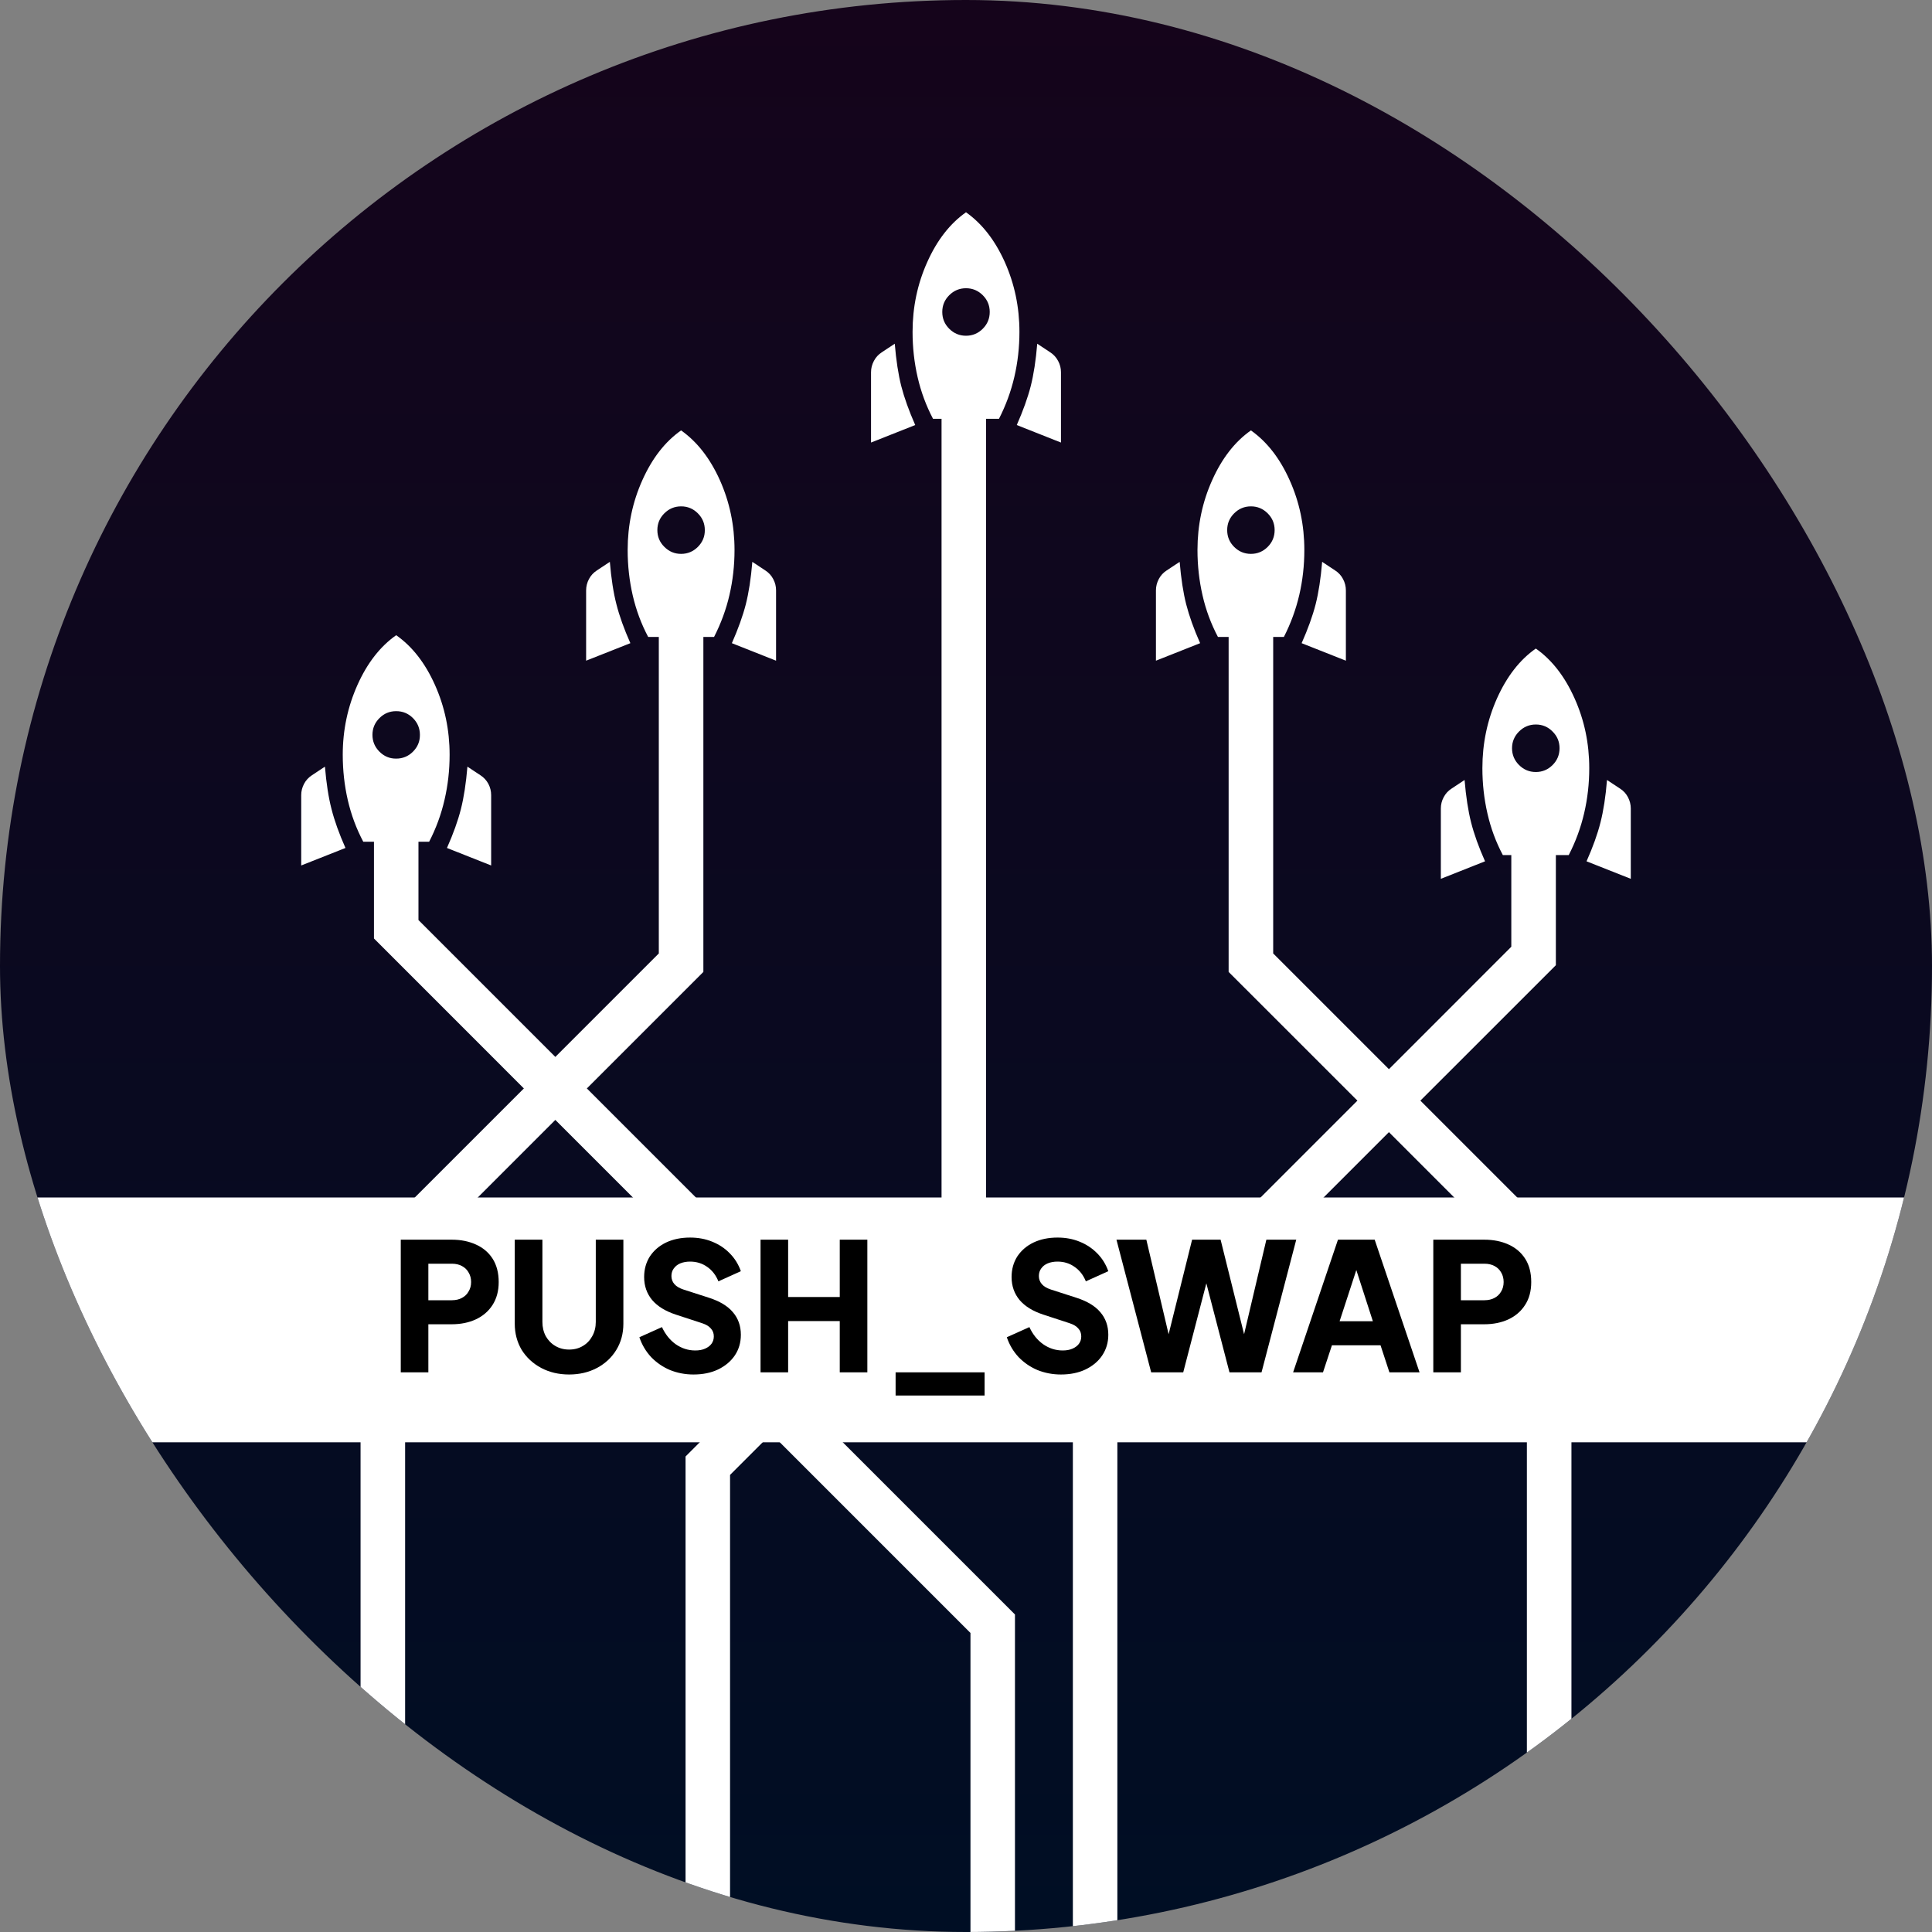 <svg width="32" height="32" viewBox="0 0 32 32" fill="none" xmlns="http://www.w3.org/2000/svg">
<rect x="0" y="0" width="32" height="32" fill="#808080" stroke="none"/>
<g clip-path="url(#clip0_8_42)">
<rect width="32" height="32" rx="16" fill="url(#paint0_linear_8_42)"/>
<path fill-rule="evenodd" clip-rule="evenodd" d="M14.427 6.165V7.33L15.159 7.04C15.055 6.804 14.978 6.59 14.928 6.396C14.879 6.203 14.843 5.969 14.82 5.693L14.604 5.836C14.548 5.872 14.505 5.92 14.474 5.979C14.443 6.038 14.427 6.1 14.427 6.165ZM15.199 6.249C15.255 6.491 15.34 6.721 15.454 6.937H15.595V19.884L13.585 21.893L9.72 18.028L11.65 16.098V10.55H11.827C11.941 10.327 12.027 10.095 12.082 9.855C12.138 9.614 12.166 9.365 12.166 9.11C12.166 8.7 12.085 8.314 11.923 7.952C11.76 7.59 11.546 7.316 11.281 7.129C11.016 7.315 10.802 7.59 10.64 7.952C10.477 8.314 10.396 8.7 10.396 9.11C10.396 9.369 10.424 9.619 10.48 9.862C10.536 10.104 10.621 10.334 10.736 10.55H10.912V15.792L9.198 17.506L6.931 15.239V13.942H7.108C7.223 13.719 7.308 13.487 7.363 13.246C7.419 13.005 7.447 12.757 7.447 12.501C7.447 12.092 7.366 11.706 7.204 11.344C7.042 10.982 6.828 10.707 6.562 10.521C6.297 10.707 6.083 10.982 5.921 11.344C5.759 11.706 5.677 12.092 5.677 12.501C5.677 12.76 5.705 13.011 5.761 13.254C5.817 13.496 5.902 13.725 6.017 13.942H6.194V15.544L8.677 18.028L5.972 20.732V28.959H6.71V21.038L9.198 18.549L12.866 22.217V22.612L11.355 24.124V32H12.092V24.429L12.866 23.655V23.839L16.074 27.047V35.908H16.811V26.741L13.604 23.534V22.918L16.332 20.19V6.937H16.546C16.66 6.714 16.745 6.483 16.801 6.242C16.857 6.001 16.885 5.752 16.885 5.497C16.885 5.087 16.804 4.701 16.642 4.339C16.479 3.977 16.265 3.703 16 3.516C15.735 3.703 15.521 3.977 15.359 4.339C15.196 4.701 15.115 5.087 15.115 5.497C15.115 5.756 15.143 6.006 15.199 6.249ZM16.278 5.445C16.201 5.522 16.108 5.561 16 5.561C15.892 5.561 15.799 5.522 15.722 5.445C15.645 5.368 15.607 5.276 15.607 5.167C15.607 5.059 15.645 4.967 15.722 4.89C15.799 4.813 15.892 4.774 16 4.774C16.108 4.774 16.201 4.813 16.278 4.89C16.355 4.967 16.393 5.059 16.393 5.167C16.393 5.275 16.355 5.368 16.278 5.445ZM16.841 7.04L17.573 7.33V6.165C17.573 6.1 17.558 6.038 17.526 5.979C17.495 5.92 17.452 5.872 17.396 5.836L17.18 5.693C17.157 5.969 17.121 6.203 17.072 6.396C17.022 6.59 16.945 6.804 16.841 7.04ZM9.708 10.943V9.778C9.708 9.713 9.724 9.65 9.755 9.591C9.786 9.532 9.83 9.485 9.885 9.449L10.101 9.306C10.124 9.582 10.16 9.816 10.21 10.009C10.259 10.203 10.336 10.417 10.441 10.653L9.708 10.943ZM11.281 9.174C11.389 9.174 11.482 9.135 11.559 9.058C11.636 8.981 11.675 8.888 11.674 8.78C11.674 8.672 11.636 8.58 11.559 8.503C11.482 8.425 11.389 8.387 11.281 8.387C11.173 8.387 11.08 8.426 11.003 8.503C10.926 8.58 10.888 8.672 10.888 8.78C10.888 8.889 10.926 8.981 11.004 9.058C11.081 9.135 11.173 9.174 11.281 9.174ZM12.854 10.943L12.122 10.653C12.226 10.417 12.303 10.203 12.353 10.009C12.402 9.816 12.438 9.582 12.461 9.306L12.677 9.449C12.733 9.485 12.776 9.532 12.807 9.591C12.839 9.65 12.854 9.713 12.854 9.778V10.943ZM4.989 14.335V13.17C4.989 13.104 5.005 13.042 5.036 12.983C5.067 12.924 5.111 12.877 5.166 12.841L5.382 12.698C5.405 12.973 5.441 13.208 5.491 13.401C5.54 13.594 5.617 13.809 5.722 14.045L4.989 14.335ZM6.562 12.565C6.67 12.565 6.763 12.527 6.84 12.45C6.917 12.373 6.956 12.28 6.955 12.172C6.955 12.064 6.917 11.971 6.84 11.894C6.763 11.817 6.67 11.779 6.562 11.779C6.454 11.779 6.361 11.817 6.284 11.895C6.207 11.972 6.169 12.064 6.169 12.172C6.169 12.28 6.208 12.373 6.285 12.45C6.362 12.527 6.454 12.566 6.562 12.565ZM8.135 14.335L7.403 14.045C7.508 13.809 7.585 13.594 7.634 13.401C7.683 13.208 7.719 12.973 7.742 12.698L7.958 12.841C8.014 12.877 8.057 12.924 8.089 12.983C8.12 13.042 8.135 13.104 8.135 13.17V14.335ZM19.146 10.943V9.778C19.146 9.713 19.162 9.65 19.193 9.591C19.224 9.532 19.267 9.485 19.323 9.449L19.539 9.306C19.562 9.582 19.598 9.816 19.647 10.009C19.697 10.203 19.773 10.417 19.878 10.653L19.146 10.943ZM20.173 10.55C20.059 10.334 19.973 10.104 19.918 9.862C19.862 9.619 19.834 9.369 19.834 9.11C19.834 8.7 19.915 8.314 20.078 7.952C20.24 7.59 20.454 7.315 20.719 7.129C20.984 7.316 21.198 7.59 21.36 7.952C21.523 8.314 21.604 8.7 21.604 9.11C21.604 9.365 21.576 9.614 21.52 9.855C21.464 10.095 21.379 10.327 21.265 10.55H21.088V15.792L23.005 17.709L25.032 15.681V14.163H24.892C24.777 13.947 24.692 13.717 24.637 13.475C24.581 13.232 24.553 12.982 24.553 12.723C24.553 12.313 24.634 11.927 24.796 11.565C24.959 11.203 25.172 10.928 25.438 10.742C25.703 10.928 25.917 11.203 26.079 11.565C26.242 11.927 26.323 12.313 26.323 12.723C26.323 12.978 26.295 13.226 26.239 13.467C26.183 13.708 26.098 13.94 25.983 14.163H25.77V15.987L23.526 18.23L26.028 20.732V29.309H25.29V21.038L23.005 18.752L18.507 23.25V32.184H17.77V22.944L22.483 18.23L20.35 16.098V10.55H20.173ZM20.719 9.174C20.827 9.174 20.92 9.135 20.997 9.058C21.074 8.981 21.112 8.888 21.112 8.78C21.112 8.672 21.074 8.58 20.997 8.503C20.919 8.425 20.827 8.387 20.719 8.387C20.611 8.387 20.518 8.426 20.441 8.503C20.364 8.58 20.326 8.672 20.326 8.78C20.326 8.889 20.364 8.981 20.441 9.058C20.518 9.135 20.611 9.174 20.719 9.174ZM22.292 10.943L21.559 10.653C21.664 10.417 21.741 10.203 21.791 10.009C21.84 9.816 21.876 9.582 21.899 9.306L22.115 9.449C22.171 9.485 22.214 9.532 22.245 9.591C22.276 9.65 22.292 9.713 22.292 9.778V10.943ZM23.865 13.391V14.556L24.597 14.266C24.492 14.03 24.415 13.816 24.366 13.622C24.317 13.429 24.281 13.194 24.258 12.919L24.042 13.062C23.986 13.098 23.943 13.145 23.912 13.204C23.88 13.263 23.865 13.326 23.865 13.391ZM25.716 12.671C25.639 12.748 25.546 12.787 25.438 12.787C25.33 12.787 25.237 12.748 25.16 12.671C25.083 12.594 25.044 12.501 25.044 12.393C25.044 12.285 25.083 12.193 25.16 12.116C25.237 12.039 25.33 12 25.438 12C25.546 12 25.638 12.038 25.715 12.116C25.793 12.193 25.831 12.285 25.831 12.393C25.831 12.501 25.793 12.594 25.716 12.671ZM26.278 14.266L27.011 14.556V13.391C27.011 13.326 26.995 13.263 26.964 13.204C26.933 13.145 26.89 13.098 26.834 13.062L26.617 12.919C26.595 13.194 26.558 13.429 26.509 13.622C26.46 13.816 26.383 14.03 26.278 14.266Z" fill="white"/>
<path d="M0.074 19.834H32V23.889H0.074V19.834Z" fill="white"/>
<path d="M11.097 22.692C11.219 22.741 11.349 22.766 11.486 22.766C11.642 22.766 11.777 22.738 11.893 22.683C12.011 22.626 12.104 22.549 12.171 22.45C12.238 22.35 12.271 22.236 12.271 22.108C12.271 21.961 12.227 21.836 12.138 21.733C12.052 21.631 11.92 21.552 11.743 21.495L11.321 21.359C11.255 21.337 11.204 21.308 11.171 21.27C11.137 21.231 11.121 21.186 11.121 21.135C11.121 21.088 11.133 21.046 11.159 21.011C11.185 20.974 11.221 20.945 11.268 20.925C11.315 20.906 11.37 20.896 11.43 20.896C11.537 20.896 11.631 20.925 11.714 20.984C11.796 21.041 11.858 21.121 11.899 21.223L12.271 21.055C12.23 20.939 12.168 20.84 12.085 20.757C12.005 20.675 11.908 20.611 11.796 20.566C11.684 20.52 11.562 20.498 11.43 20.498C11.281 20.498 11.148 20.525 11.032 20.58C10.918 20.635 10.829 20.712 10.764 20.81C10.701 20.909 10.669 21.023 10.669 21.152C10.669 21.3 10.714 21.427 10.802 21.533C10.891 21.637 11.022 21.718 11.197 21.775L11.628 21.916C11.695 21.938 11.744 21.967 11.775 22.005C11.807 22.04 11.823 22.083 11.823 22.135C11.823 22.182 11.81 22.223 11.784 22.258C11.759 22.292 11.723 22.318 11.678 22.338C11.633 22.358 11.579 22.368 11.516 22.368C11.398 22.368 11.29 22.333 11.191 22.264C11.095 22.195 11.02 22.101 10.964 21.981L10.59 22.149C10.633 22.275 10.698 22.384 10.784 22.477C10.873 22.569 10.977 22.641 11.097 22.692Z" fill="black"/>
<path d="M17.572 22.766C17.435 22.766 17.305 22.741 17.183 22.692C17.063 22.641 16.959 22.569 16.87 22.477C16.784 22.384 16.719 22.275 16.676 22.149L17.05 21.981C17.105 22.101 17.181 22.195 17.277 22.264C17.376 22.333 17.484 22.368 17.602 22.368C17.665 22.368 17.719 22.358 17.764 22.338C17.809 22.318 17.845 22.292 17.87 22.258C17.896 22.223 17.909 22.182 17.909 22.135C17.909 22.083 17.893 22.04 17.861 22.005C17.83 21.967 17.781 21.938 17.714 21.916L17.283 21.775C17.108 21.718 16.977 21.637 16.888 21.533C16.8 21.427 16.755 21.3 16.755 21.152C16.755 21.023 16.787 20.909 16.85 20.81C16.915 20.712 17.004 20.635 17.118 20.58C17.234 20.525 17.367 20.498 17.516 20.498C17.648 20.498 17.77 20.52 17.882 20.566C17.994 20.611 18.09 20.675 18.171 20.757C18.254 20.84 18.316 20.939 18.357 21.055L17.985 21.223C17.944 21.121 17.882 21.041 17.799 20.984C17.717 20.925 17.622 20.896 17.516 20.896C17.455 20.896 17.401 20.906 17.354 20.925C17.307 20.945 17.27 20.974 17.245 21.011C17.219 21.046 17.207 21.088 17.207 21.135C17.207 21.186 17.223 21.231 17.257 21.27C17.29 21.308 17.34 21.337 17.407 21.359L17.829 21.495C18.006 21.552 18.138 21.631 18.224 21.733C18.313 21.836 18.357 21.961 18.357 22.108C18.357 22.236 18.323 22.35 18.256 22.45C18.19 22.549 18.097 22.626 17.979 22.683C17.863 22.738 17.728 22.766 17.572 22.766Z" fill="black"/>
<path d="M18.492 20.533L19.067 22.73H19.598L19.981 21.256L20.364 22.73H20.895L21.47 20.533H20.975L20.606 22.099L20.217 20.533H19.745L19.356 22.099L18.987 20.533H18.492Z" fill="black"/>
<path fill-rule="evenodd" clip-rule="evenodd" d="M21.418 22.73L22.161 20.533H22.769L23.512 22.73H23.013L22.866 22.282H22.061L21.913 22.73H21.418ZM22.188 21.884H22.739L22.465 21.036L22.188 21.884Z" fill="black"/>
<path fill-rule="evenodd" clip-rule="evenodd" d="M23.74 22.73V20.533H24.584C24.735 20.533 24.869 20.56 24.985 20.613C25.103 20.666 25.195 20.744 25.262 20.849C25.329 20.953 25.362 21.082 25.362 21.235C25.362 21.384 25.328 21.511 25.259 21.616C25.192 21.72 25.1 21.799 24.982 21.854C24.866 21.907 24.733 21.934 24.584 21.934H24.197V22.73H23.74ZM24.197 21.536H24.587C24.651 21.536 24.708 21.523 24.755 21.497C24.802 21.472 24.838 21.437 24.864 21.391C24.891 21.346 24.905 21.294 24.905 21.235C24.905 21.174 24.891 21.121 24.864 21.076C24.838 21.03 24.802 20.995 24.755 20.97C24.708 20.944 24.651 20.931 24.587 20.931H24.197V21.536Z" fill="black"/>
<path d="M14.834 22.73V23.114H16.308V22.73H14.834Z" fill="black"/>
<path d="M12.597 22.73V20.533H13.054V21.483H13.909V20.533H14.366V22.73H13.909V21.881H13.054V22.73H12.597Z" fill="black"/>
<path d="M9.426 22.766C9.253 22.766 9.099 22.729 8.963 22.657C8.827 22.584 8.72 22.485 8.641 22.359C8.565 22.231 8.526 22.086 8.526 21.925V20.533H8.984V21.896C8.984 21.982 9.002 22.061 9.04 22.132C9.079 22.2 9.132 22.255 9.199 22.294C9.266 22.333 9.341 22.353 9.426 22.353C9.513 22.353 9.588 22.333 9.653 22.294C9.72 22.255 9.772 22.2 9.809 22.132C9.849 22.061 9.868 21.982 9.868 21.896V20.533H10.325V21.925C10.325 22.086 10.286 22.231 10.208 22.359C10.131 22.485 10.025 22.584 9.889 22.657C9.753 22.729 9.599 22.766 9.426 22.766Z" fill="black"/>
<path fill-rule="evenodd" clip-rule="evenodd" d="M6.638 20.533V22.73H7.095V21.934H7.481C7.631 21.934 7.763 21.907 7.879 21.854C7.997 21.799 8.09 21.72 8.157 21.616C8.225 21.511 8.26 21.384 8.26 21.235C8.26 21.082 8.226 20.953 8.16 20.849C8.093 20.744 8 20.666 7.882 20.613C7.766 20.56 7.633 20.533 7.481 20.533H6.638ZM7.484 21.536H7.095V20.931H7.484C7.549 20.931 7.605 20.944 7.652 20.97C7.699 20.995 7.736 21.03 7.761 21.076C7.789 21.121 7.803 21.174 7.803 21.235C7.803 21.294 7.789 21.346 7.761 21.391C7.736 21.437 7.699 21.472 7.652 21.497C7.605 21.523 7.549 21.536 7.484 21.536Z" fill="black"/>
</g>
<defs>
<linearGradient id="paint0_linear_8_42" x1="16" y1="0" x2="16" y2="32" gradientUnits="userSpaceOnUse">
<stop stop-color="#15041B"/>
<stop offset="1" stop-color="#000E24"/>
</linearGradient>
<clipPath id="clip0_8_42">
<rect width="32" height="32" rx="16" fill="white"/>
</clipPath>
</defs>
</svg>
